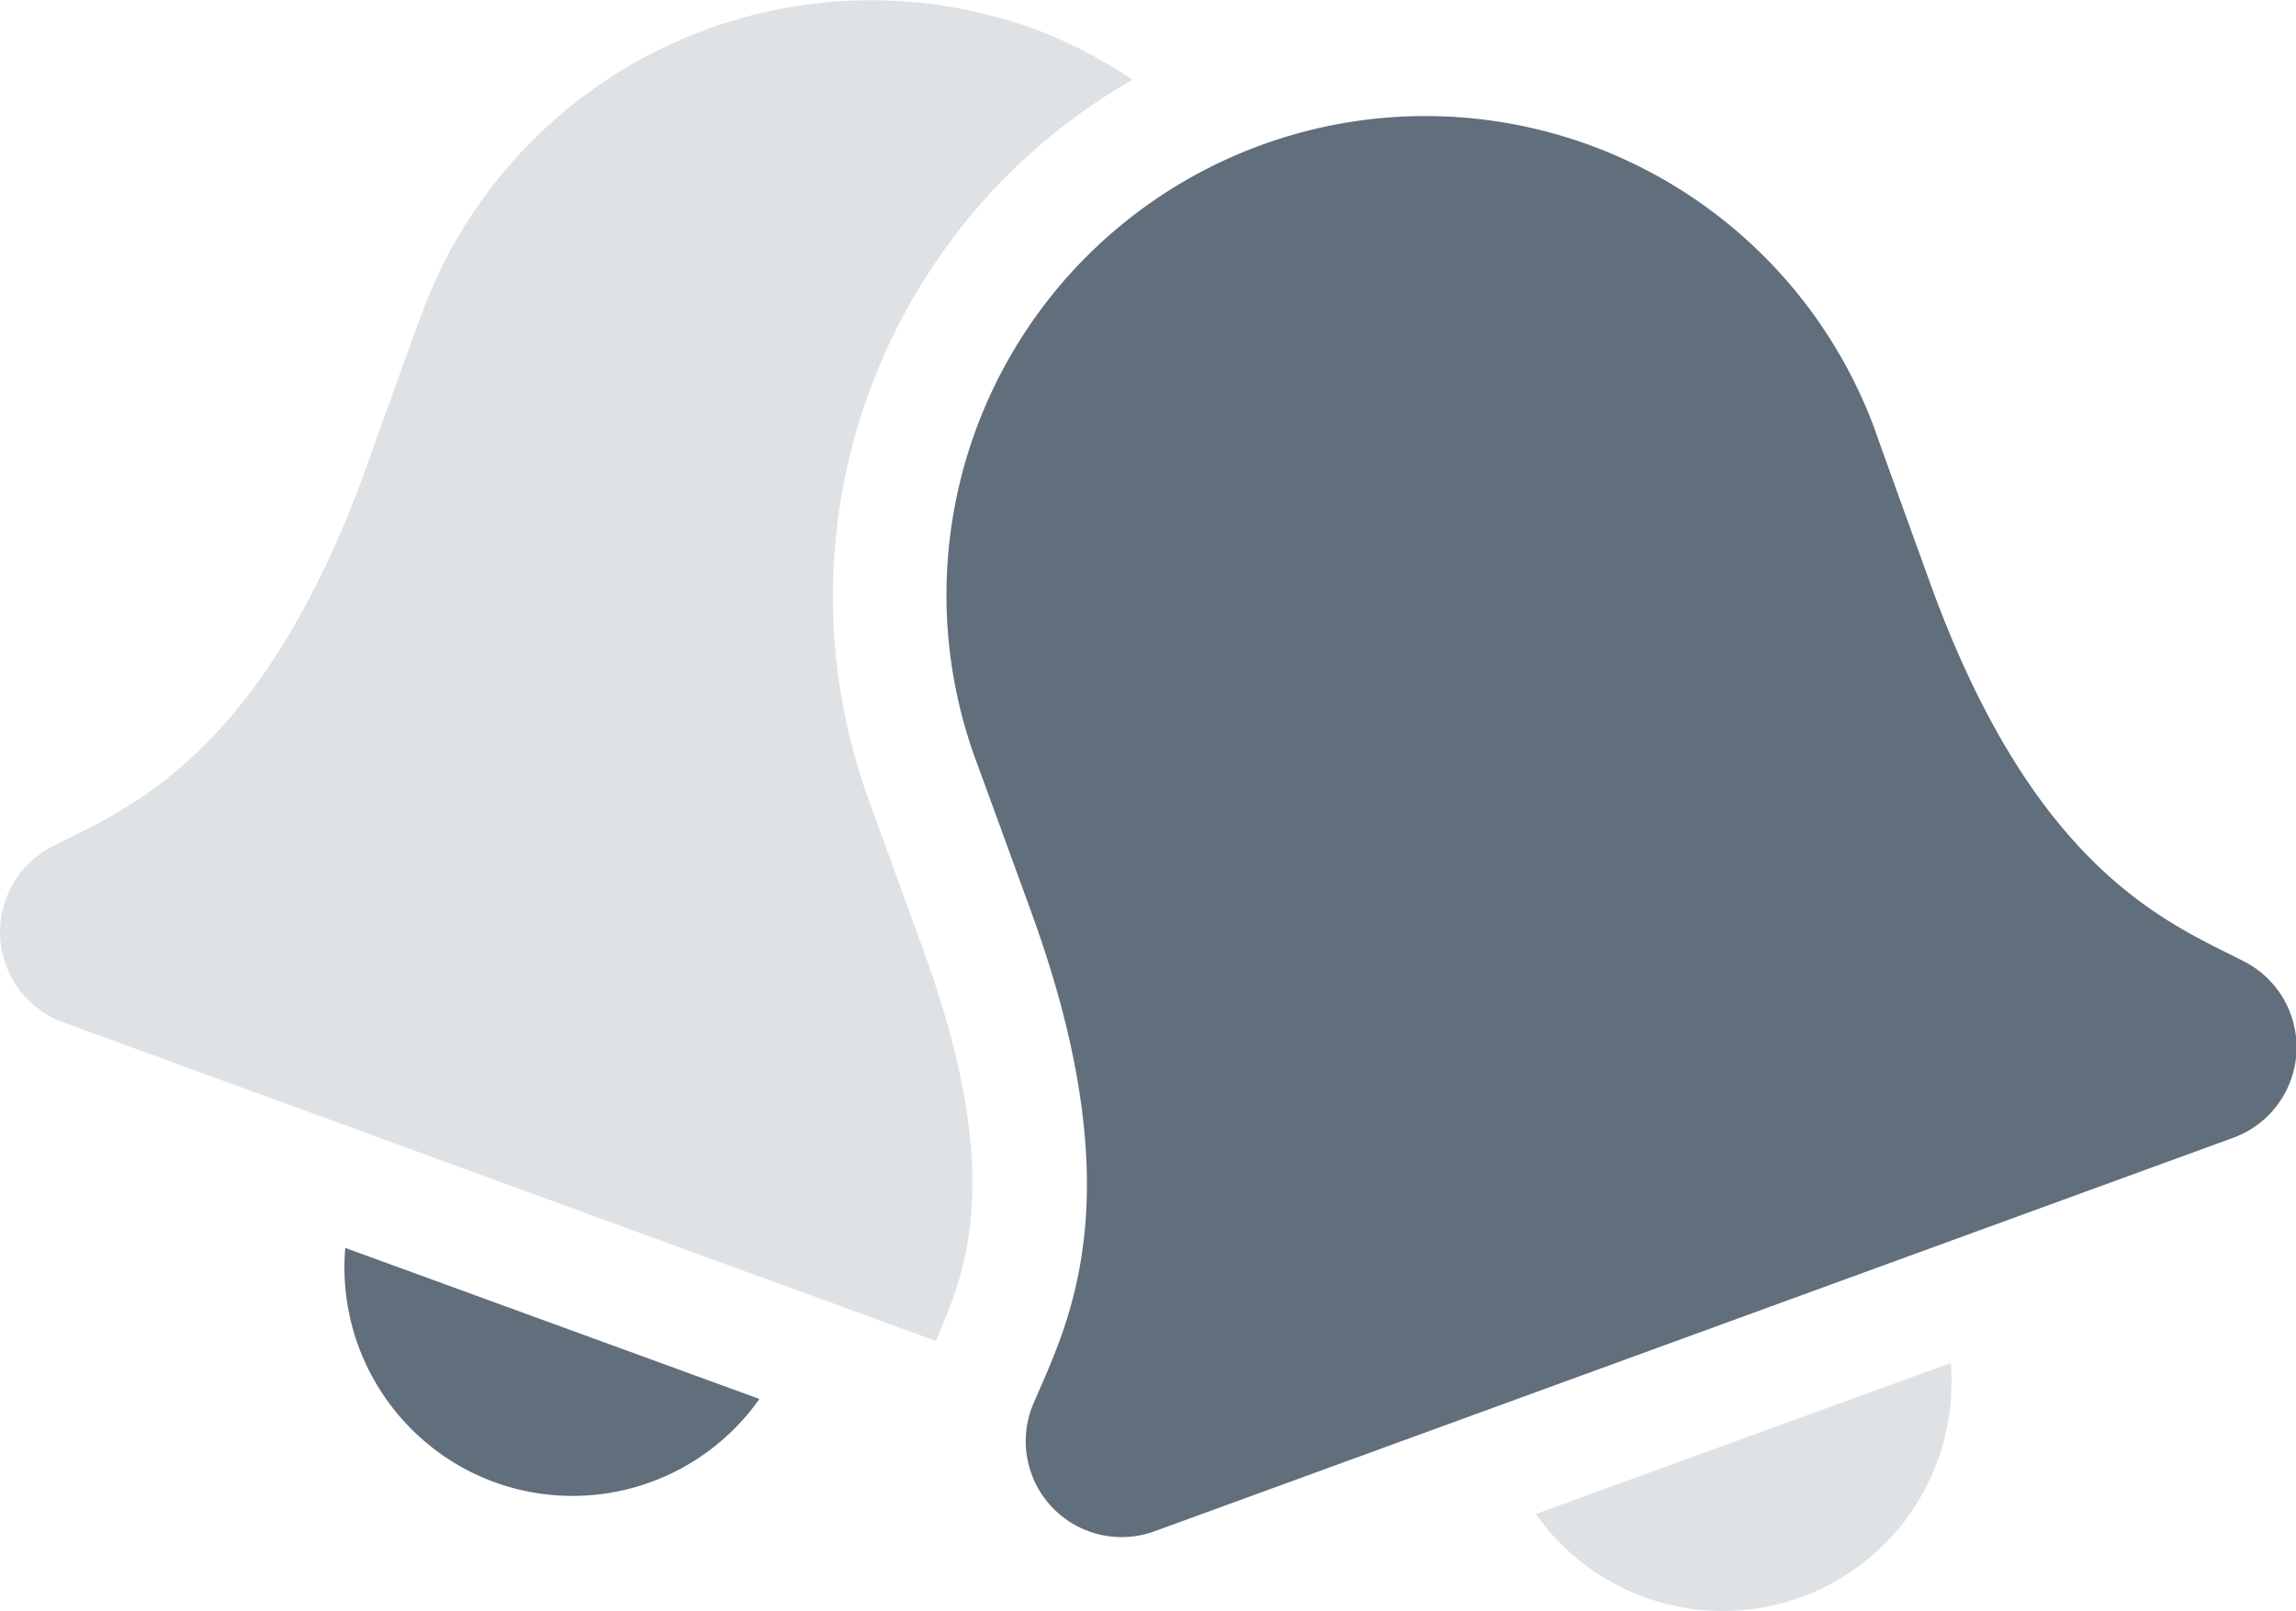 <svg xmlns="http://www.w3.org/2000/svg" width="32.852" height="23.05" viewBox="0 0 32.852 23.05"><g transform="translate(0.004 -30.999)"><path d="M6.018,35.52c-.041.108-.755,2.079-.79,2.192-1.5,4.122-3.408,4.853-4.486,5.4a1.375,1.375,0,0,0,.154,2.512l12.489,4.56c.431-.988,1-2.347-.169-5.569l-.8-2.2A8.521,8.521,0,0,1,16.2,32.14a6.715,6.715,0,0,0-1.406-.727A6.85,6.85,0,0,0,6.018,35.52ZM27.908,50.5,21.971,52.66A3.273,3.273,0,0,0,27.908,50.5Z" transform="translate(0)" fill="#616e7c" opacity="0.2"/><path d="M98.146,82.563a3.271,3.271,0,0,0,3.79-1.191L96.01,79.211A3.274,3.274,0,0,0,98.146,82.563Zm25.034-7.45c-1.078-.551-2.994-1.283-4.488-5.4-.041-.113-.755-2.085-.79-2.193a6.852,6.852,0,1,0-12.874,4.7c.041.108.76,2.08.8,2.193,1.5,4.123.5,5.914.026,7.032a1.372,1.372,0,0,0,1.731,1.822l15.435-5.63A1.379,1.379,0,0,0,123.18,75.113Z" transform="translate(-91.074 -30.358)" fill="#616e7c"/></g></svg>